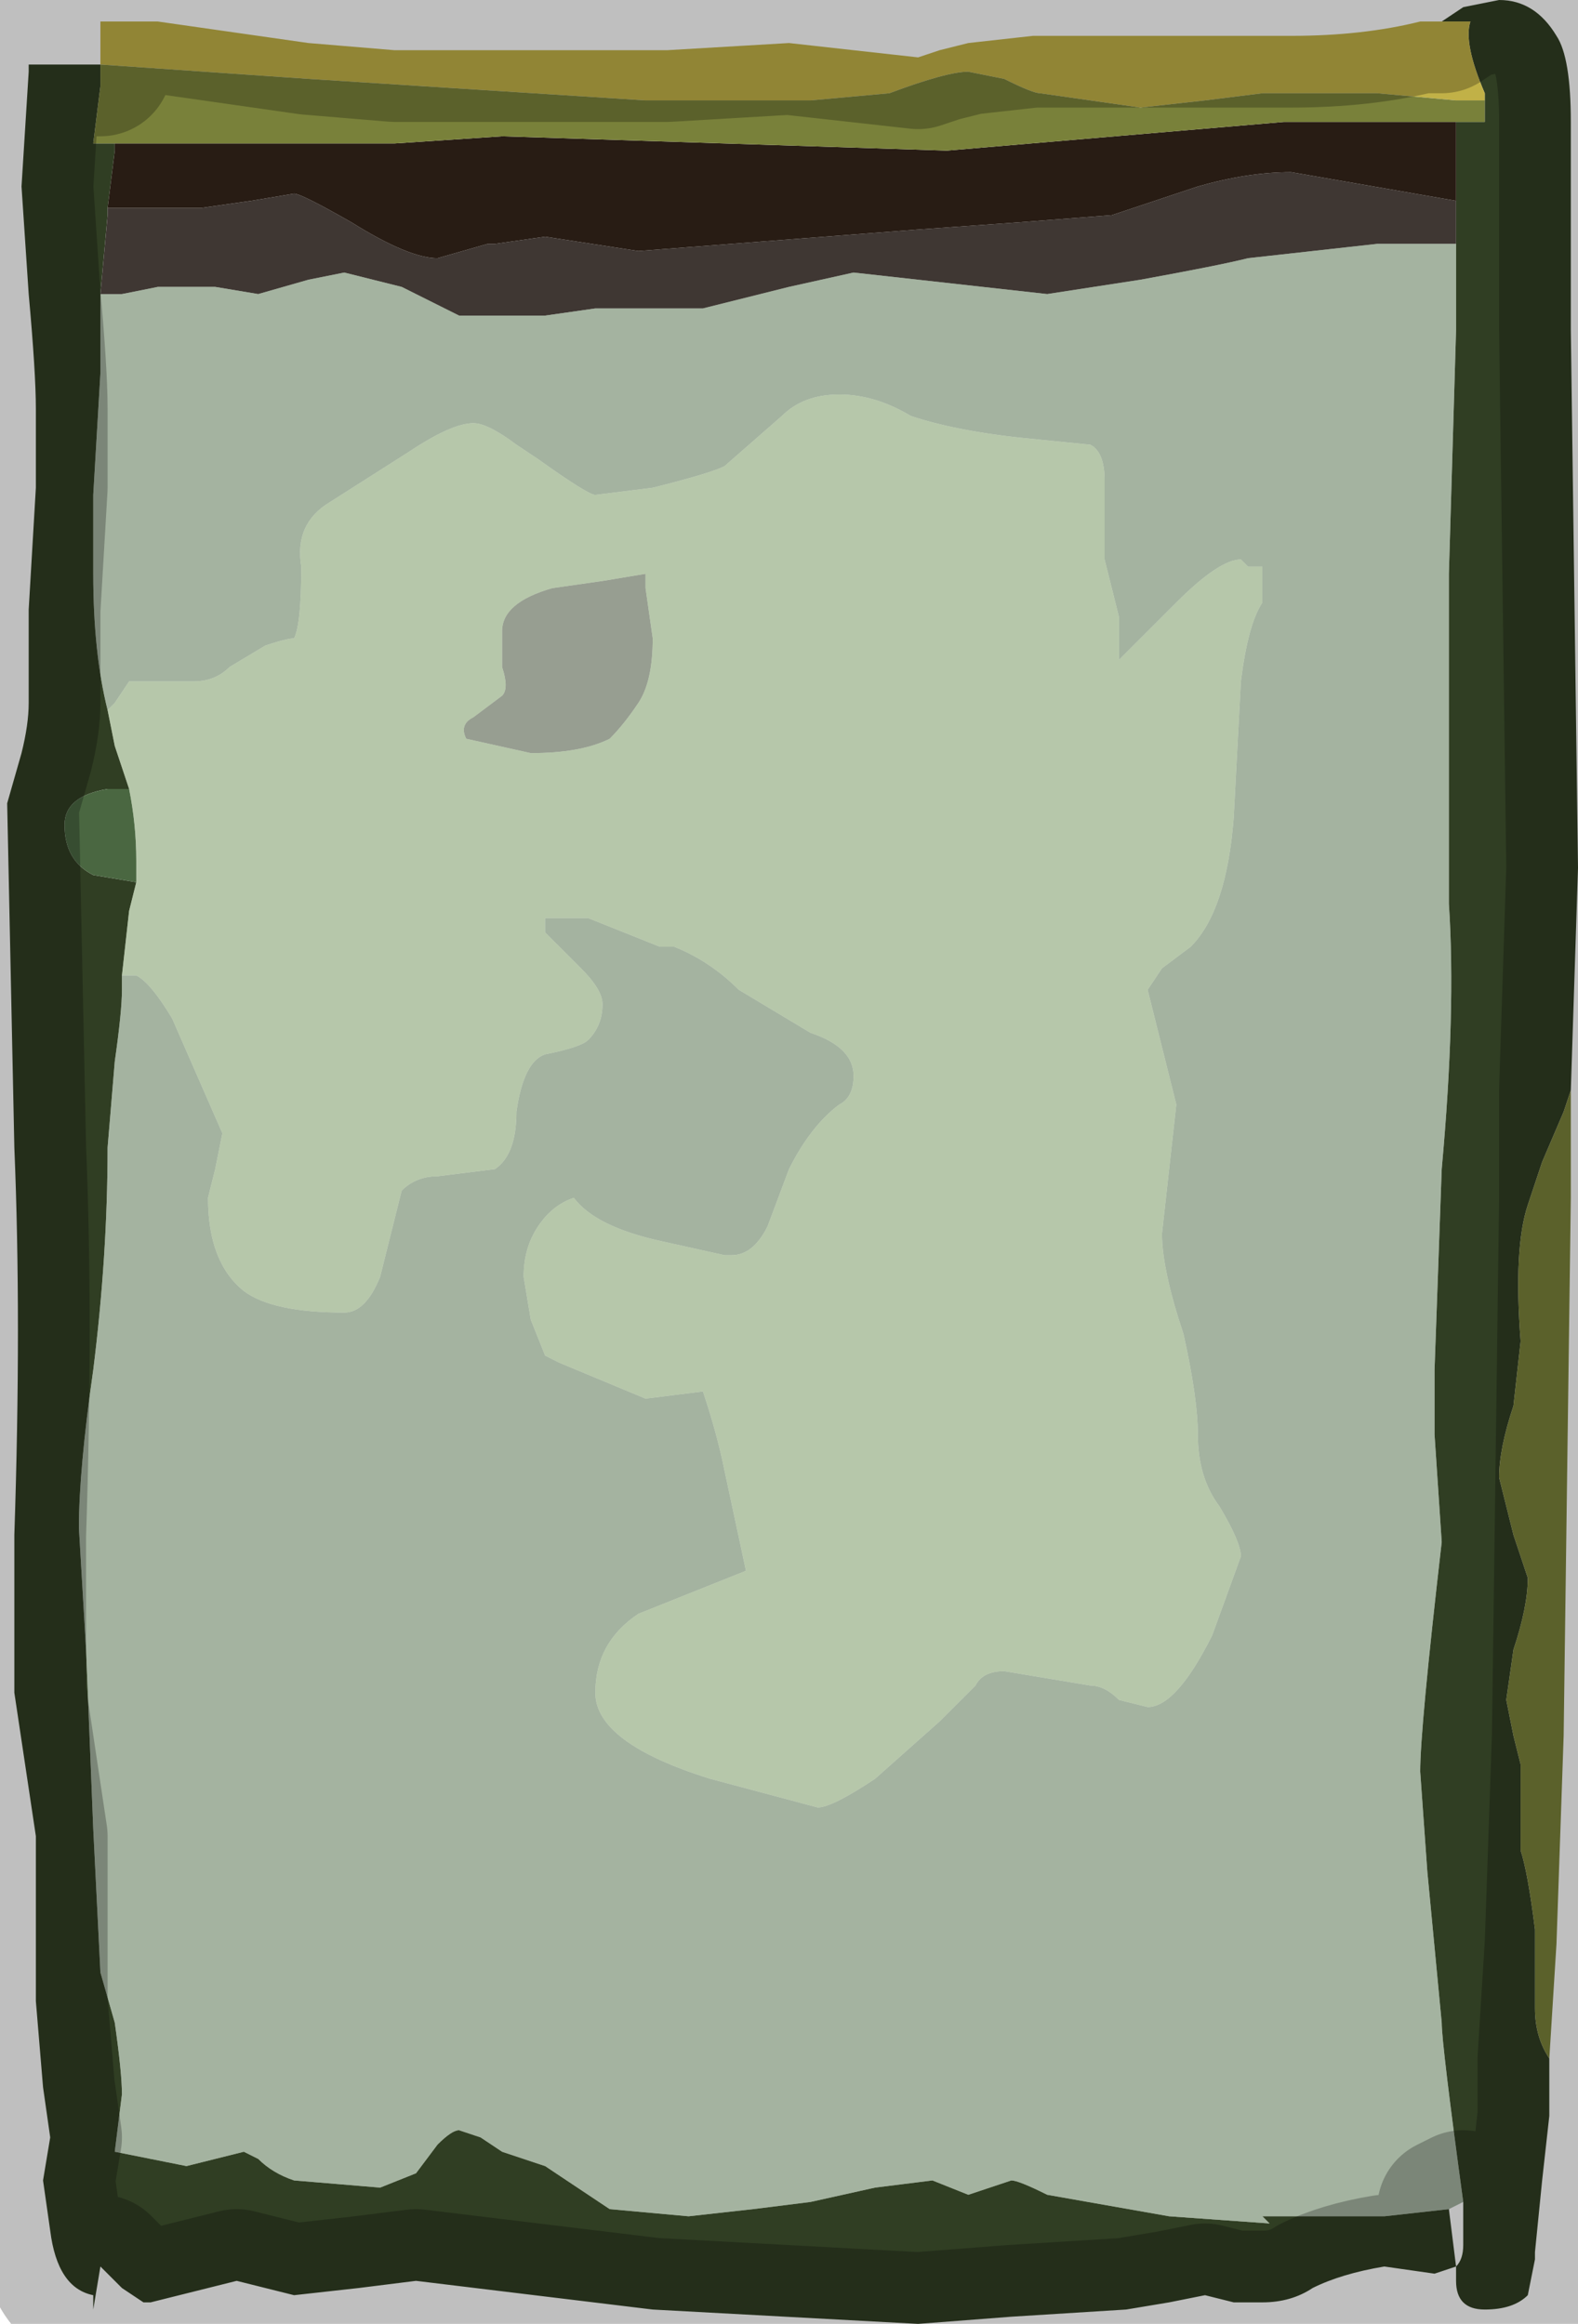 <?xml version="1.0" encoding="UTF-8" standalone="no"?>
<svg xmlns:xlink="http://www.w3.org/1999/xlink" height="16.2px" width="11.0px" xmlns="http://www.w3.org/2000/svg">
  <g transform="matrix(1.0, 0.0, 0.0, 1.0, 5.5, 8.1)">
    <path d="M4.55 -7.95 L4.7 -8.05 4.95 -8.1 Q5.2 -8.1 5.35 -7.85 5.45 -7.7 5.45 -7.25 L5.45 -5.8 5.5 -2.05 5.45 -0.5 5.4 -0.35 5.25 0.0 5.15 0.3 Q5.05 0.6 5.1 1.25 L5.05 1.7 Q4.95 2.0 4.95 2.2 L5.05 2.6 5.15 2.9 Q5.15 3.1 5.05 3.4 L5.0 3.75 5.05 4.0 5.1 4.2 5.1 4.5 Q5.1 4.7 5.1 4.8 5.15 4.95 5.2 5.35 L5.2 5.9 Q5.2 6.1 5.3 6.25 L5.3 6.65 5.25 7.1 5.2 7.6 5.2 7.65 5.15 7.9 Q5.05 8.0 4.85 8.0 4.65 8.0 4.65 7.8 L4.65 7.7 Q4.7 7.65 4.7 7.55 L4.7 7.25 Q4.55 6.15 4.55 6.0 L4.45 4.95 4.4 4.25 Q4.4 3.95 4.55 2.65 L4.5 1.9 4.5 1.45 4.55 0.05 Q4.65 -1.05 4.6 -1.8 L4.6 -4.1 4.65 -5.8 4.65 -6.4 4.65 -6.7 4.65 -7.25 4.85 -7.25 4.85 -7.4 4.85 -7.45 Q4.7 -7.8 4.75 -7.95 L4.55 -7.95 M-4.8 -7.65 L-4.8 -7.5 -4.85 -7.1 -4.7 -7.1 -4.7 -7.05 -4.75 -6.65 -4.75 -6.6 -4.8 -6.05 -4.8 -5.5 -4.85 -4.65 -4.85 -4.1 Q-4.85 -3.55 -4.75 -3.15 L-4.7 -2.9 -4.6 -2.6 -4.75 -2.6 Q-5.05 -2.55 -5.05 -2.35 -5.05 -2.1 -4.85 -2.0 L-4.55 -1.95 -4.6 -1.75 -4.65 -1.3 -4.65 -1.2 Q-4.65 -1.05 -4.7 -0.7 L-4.75 -0.1 Q-4.75 0.65 -4.85 1.45 -4.95 2.15 -4.95 2.55 L-4.9 3.4 -4.85 4.65 -4.8 5.65 -4.7 6.0 Q-4.65 6.35 -4.65 6.5 L-4.7 6.9 -4.2 7.0 -4.0 6.95 -3.8 6.9 -3.7 6.95 Q-3.6 7.05 -3.45 7.1 L-2.85 7.15 -2.6 7.05 -2.45 6.85 Q-2.35 6.75 -2.3 6.75 L-2.15 6.8 -2.0 6.9 -1.7 7.0 -1.25 7.3 -0.7 7.35 -0.25 7.3 0.15 7.25 0.6 7.15 1.0 7.1 1.25 7.2 1.4 7.15 1.55 7.1 Q1.6 7.1 1.8 7.2 L2.65 7.35 3.35 7.4 3.3 7.35 4.15 7.35 4.6 7.3 4.65 7.7 4.5 7.75 4.15 7.7 Q3.85 7.75 3.65 7.85 3.5 7.95 3.3 7.95 L3.1 7.95 2.9 7.9 2.65 7.95 2.35 8.0 1.55 8.05 0.9 8.1 -0.95 8.0 -2.6 7.8 -3.0 7.85 -3.45 7.9 -3.85 7.8 -4.45 7.95 -4.5 7.95 -4.65 7.85 -4.8 7.7 -4.8 7.7 -4.85 8.0 -4.85 7.9 Q-5.1 7.85 -5.15 7.45 L-5.2 7.1 -5.15 6.8 -5.2 6.45 -5.25 5.85 -5.25 5.3 Q-5.25 4.9 -5.25 4.7 L-5.4 3.7 -5.4 2.6 Q-5.35 1.1 -5.4 -0.1 L-5.45 -2.5 -5.35 -2.85 Q-5.3 -3.05 -5.3 -3.2 L-5.3 -3.85 -5.25 -4.7 -5.25 -5.25 Q-5.25 -5.5 -5.3 -6.05 L-5.35 -6.8 -5.3 -7.6 -5.3 -7.65 -4.8 -7.65 M3.35 7.4 L3.4 7.4 3.55 7.4 3.35 7.4" fill="#303e23" fill-rule="evenodd" stroke="none"/>
    <path d="M4.55 -7.95 L4.75 -7.95 Q4.7 -7.8 4.85 -7.45 L4.85 -7.4 4.65 -7.4 4.1 -7.45 3.3 -7.45 2.9 -7.4 2.45 -7.35 1.75 -7.45 Q1.7 -7.45 1.5 -7.55 L1.25 -7.6 Q1.1 -7.6 0.7 -7.45 L0.15 -7.4 -1.0 -7.4 -3.35 -7.55 -4.8 -7.65 -4.8 -7.95 -4.4 -7.95 -3.35 -7.8 -2.75 -7.75 -2.05 -7.75 -0.85 -7.75 0.0 -7.8 0.9 -7.7 1.05 -7.75 1.25 -7.8 1.7 -7.85 2.1 -7.85 2.65 -7.85 3.5 -7.85 Q4.0 -7.85 4.4 -7.95 L4.55 -7.95" fill="#c1b147" fill-rule="evenodd" stroke="none"/>
    <path d="M4.65 -6.7 L4.65 -6.4 4.1 -6.4 3.2 -6.3 Q3.0 -6.25 2.45 -6.15 L1.8 -6.05 0.45 -6.2 0.0 -6.1 -0.6 -5.95 Q-0.8 -5.95 -1.35 -5.95 L-1.7 -5.9 -1.7 -5.9 -1.9 -5.9 -2.0 -5.9 -2.3 -5.9 -2.7 -6.1 -3.1 -6.2 -3.35 -6.15 -3.7 -6.05 -4.0 -6.1 -4.4 -6.1 -4.65 -6.05 -4.8 -6.05 -4.75 -6.6 -4.75 -6.65 -4.4 -6.65 -4.1 -6.65 -3.75 -6.7 -3.45 -6.75 Q-3.4 -6.75 -3.05 -6.55 -2.65 -6.3 -2.45 -6.3 L-2.1 -6.4 -2.05 -6.4 -1.7 -6.45 -1.05 -6.35 0.9 -6.5 1.6 -6.55 2.25 -6.6 2.85 -6.8 Q3.2 -6.9 3.5 -6.9 L4.65 -6.7" fill="#3f3733" fill-rule="evenodd" stroke="none"/>
    <path d="M4.65 -7.25 L4.65 -6.7 3.5 -6.9 Q3.2 -6.9 2.85 -6.8 L2.25 -6.6 1.6 -6.55 0.9 -6.5 -1.05 -6.35 -1.7 -6.45 -2.05 -6.4 -2.1 -6.4 -2.45 -6.3 Q-2.65 -6.3 -3.05 -6.55 -3.4 -6.75 -3.45 -6.75 L-3.75 -6.7 -4.1 -6.65 -4.4 -6.65 -4.75 -6.65 -4.7 -7.05 -4.7 -7.1 -2.75 -7.1 -2.0 -7.15 1.1 -7.05 3.45 -7.25 4.65 -7.25" fill="#281c14" fill-rule="evenodd" stroke="none"/>
    <path d="M-4.6 -2.6 Q-4.55 -2.35 -4.55 -2.1 L-4.55 -1.95 -4.85 -2.0 Q-5.05 -2.1 -5.05 -2.35 -5.05 -2.55 -4.75 -2.6 L-4.6 -2.6" fill="#4a6741" fill-rule="evenodd" stroke="none"/>
    <path d="M4.85 -7.4 L4.85 -7.25 4.65 -7.25 3.45 -7.25 1.1 -7.05 -2.0 -7.15 -2.75 -7.1 -4.7 -7.1 -4.85 -7.1 -4.8 -7.5 -4.8 -7.65 -3.35 -7.55 -1.0 -7.4 0.15 -7.4 0.7 -7.45 Q1.1 -7.6 1.25 -7.6 L1.5 -7.55 Q1.7 -7.45 1.75 -7.45 L2.45 -7.35 2.9 -7.4 3.3 -7.45 4.1 -7.45 4.65 -7.4 4.85 -7.4 M5.3 6.25 Q5.2 6.1 5.2 5.9 L5.2 5.35 Q5.15 4.95 5.1 4.8 5.1 4.7 5.1 4.5 L5.1 4.2 5.05 4.0 5.0 3.75 5.05 3.4 Q5.15 3.1 5.15 2.9 L5.05 2.6 4.95 2.2 Q4.95 2.0 5.05 1.7 L5.1 1.25 Q5.05 0.6 5.15 0.3 L5.25 0.0 5.4 -0.35 5.45 -0.5 5.45 0.25 5.4 4.0 5.35 5.45 5.3 6.25" fill="#79813a" fill-rule="evenodd" stroke="none"/>
    <path d="M4.65 -6.4 L4.65 -5.8 4.6 -4.1 4.6 -1.8 Q4.65 -1.05 4.55 0.05 L4.5 1.45 4.5 1.9 4.55 2.65 Q4.4 3.95 4.4 4.25 L4.45 4.95 4.55 6.0 Q4.55 6.15 4.7 7.25 L4.6 7.3 4.15 7.35 3.3 7.35 3.35 7.4 2.65 7.35 1.8 7.2 Q1.6 7.1 1.55 7.1 L1.4 7.15 1.25 7.2 1.0 7.1 0.6 7.15 0.15 7.25 -0.25 7.3 -0.7 7.35 -1.25 7.3 -1.7 7.0 -2.0 6.9 -2.15 6.8 -2.3 6.75 Q-2.35 6.75 -2.45 6.85 L-2.6 7.05 -2.85 7.15 -3.45 7.1 Q-3.6 7.05 -3.7 6.95 L-3.8 6.9 -4.0 6.95 -4.2 7.0 -4.7 6.9 -4.65 6.5 Q-4.65 6.35 -4.7 6.0 L-4.8 5.65 -4.85 4.65 -4.9 3.4 -4.95 2.55 Q-4.95 2.15 -4.85 1.45 -4.75 0.65 -4.75 -0.1 L-4.7 -0.7 Q-4.65 -1.05 -4.65 -1.2 L-4.65 -1.3 -4.55 -1.3 Q-4.45 -1.25 -4.3 -1.0 L-3.95 -0.2 -4.0 0.05 -4.05 0.25 Q-4.05 0.7 -3.8 0.9 -3.6 1.05 -3.1 1.05 -2.95 1.05 -2.85 0.8 L-2.7 0.2 Q-2.6 0.1 -2.45 0.1 L-2.05 0.05 Q-1.9 -0.05 -1.9 -0.35 -1.85 -0.7 -1.7 -0.75 -1.45 -0.8 -1.4 -0.85 -1.3 -0.95 -1.3 -1.1 -1.3 -1.2 -1.45 -1.35 L-1.7 -1.6 -1.7 -1.7 -1.4 -1.7 -0.9 -1.5 -0.8 -1.5 Q-0.55 -1.4 -0.35 -1.2 L0.15 -0.9 Q0.45 -0.8 0.45 -0.6 0.45 -0.45 0.35 -0.4 0.15 -0.25 0.0 0.05 L-0.15 0.45 Q-0.25 0.65 -0.4 0.65 L-0.45 0.65 -0.9 0.55 Q-1.35 0.45 -1.5 0.25 -1.65 0.3 -1.75 0.45 -1.85 0.6 -1.85 0.8 L-1.8 1.1 -1.7 1.35 -1.6 1.4 -1.0 1.65 -0.6 1.6 Q-0.5 1.9 -0.45 2.15 L-0.3 2.85 -1.05 3.15 Q-1.35 3.35 -1.35 3.7 -1.35 4.05 -0.55 4.3 L0.2 4.5 Q0.3 4.5 0.6 4.3 L1.05 3.9 1.3 3.65 Q1.35 3.55 1.5 3.55 L2.1 3.65 Q2.2 3.65 2.3 3.75 L2.5 3.8 Q2.7 3.8 2.95 3.3 L3.15 2.75 Q3.15 2.65 3.0 2.4 2.85 2.2 2.85 1.9 2.85 1.65 2.75 1.2 2.6 0.75 2.6 0.5 L2.65 0.05 2.7 -0.4 2.5 -1.2 2.6 -1.35 2.8 -1.5 Q3.05 -1.75 3.1 -2.4 L3.15 -3.35 Q3.2 -3.75 3.3 -3.9 L3.3 -4.15 Q3.25 -4.15 3.2 -4.15 L3.15 -4.2 Q3.0 -4.2 2.7 -3.9 L2.3 -3.5 2.3 -3.8 2.2 -4.2 2.2 -4.75 Q2.2 -4.95 2.1 -5.0 L1.6 -5.05 Q1.15 -5.1 0.85 -5.2 0.6 -5.35 0.35 -5.35 0.1 -5.35 -0.05 -5.2 L-0.45 -4.85 Q-0.55 -4.8 -0.95 -4.7 L-1.35 -4.65 Q-1.4 -4.65 -1.75 -4.9 L-1.9 -5.0 Q-2.1 -5.15 -2.2 -5.15 -2.35 -5.15 -2.65 -4.95 L-3.2 -4.6 Q-3.45 -4.45 -3.4 -4.15 -3.4 -3.75 -3.45 -3.65 -3.5 -3.65 -3.65 -3.6 L-3.9 -3.45 Q-4.0 -3.35 -4.15 -3.35 L-4.4 -3.35 -4.6 -3.35 -4.7 -3.2 -4.75 -3.15 Q-4.85 -3.55 -4.85 -4.1 L-4.85 -4.65 -4.8 -5.5 -4.8 -6.05 -4.65 -6.05 -4.4 -6.1 -4.0 -6.1 -3.7 -6.05 -3.35 -6.15 -3.1 -6.2 -2.7 -6.1 -2.3 -5.9 -2.0 -5.9 -1.9 -5.9 -1.7 -5.9 -1.7 -5.9 -1.35 -5.95 Q-0.8 -5.95 -0.6 -5.95 L0.0 -6.1 0.45 -6.2 1.8 -6.05 2.45 -6.15 Q3.0 -6.25 3.2 -6.3 L4.1 -6.4 4.65 -6.4 M-1.7 -5.9 Q-1.7 -5.85 -1.7 -5.9 L-1.55 -5.9 -1.7 -5.9" fill="#4a6741" fill-opacity="0.498" fill-rule="evenodd" stroke="none"/>
    <path d="M-1.0 -4.1 L-1.0 -4.0 -0.95 -3.65 Q-0.95 -3.35 -1.05 -3.2 -1.15 -3.05 -1.25 -2.95 -1.45 -2.85 -1.8 -2.85 L-2.25 -2.95 Q-2.3 -3.05 -2.2 -3.1 L-2.0 -3.25 Q-1.95 -3.3 -2.0 -3.45 L-2.0 -3.7 Q-2.0 -3.9 -1.65 -4.0 L-1.3 -4.05 -1.0 -4.1" fill="#303e23" fill-opacity="0.498" fill-rule="evenodd" stroke="none"/>
    <path d="M-4.75 -3.15 L-4.7 -3.2 -4.6 -3.35 -4.4 -3.35 -4.15 -3.35 Q-4.0 -3.35 -3.9 -3.45 L-3.65 -3.6 Q-3.5 -3.65 -3.45 -3.65 -3.4 -3.75 -3.4 -4.15 -3.45 -4.45 -3.2 -4.6 L-2.65 -4.95 Q-2.35 -5.15 -2.2 -5.15 -2.1 -5.15 -1.9 -5.0 L-1.75 -4.9 Q-1.4 -4.65 -1.35 -4.65 L-0.95 -4.7 Q-0.55 -4.8 -0.45 -4.85 L-0.05 -5.2 Q0.1 -5.35 0.35 -5.35 0.6 -5.35 0.85 -5.2 1.15 -5.1 1.6 -5.05 L2.1 -5.0 Q2.2 -4.95 2.2 -4.75 L2.2 -4.2 2.3 -3.8 2.3 -3.5 2.7 -3.9 Q3.0 -4.2 3.15 -4.2 L3.2 -4.15 Q3.25 -4.15 3.3 -4.15 L3.3 -3.9 Q3.2 -3.75 3.15 -3.35 L3.1 -2.4 Q3.05 -1.75 2.8 -1.5 L2.6 -1.35 2.5 -1.2 2.7 -0.4 2.65 0.05 2.6 0.5 Q2.6 0.75 2.75 1.2 2.85 1.65 2.85 1.9 2.85 2.2 3.0 2.4 3.15 2.65 3.15 2.75 L2.95 3.3 Q2.7 3.8 2.5 3.8 L2.3 3.75 Q2.2 3.65 2.1 3.65 L1.5 3.55 Q1.35 3.55 1.3 3.65 L1.05 3.9 0.6 4.3 Q0.3 4.5 0.2 4.5 L-0.55 4.3 Q-1.35 4.05 -1.35 3.7 -1.35 3.35 -1.05 3.15 L-0.3 2.85 -0.45 2.15 Q-0.5 1.9 -0.6 1.6 L-1.0 1.65 -1.6 1.4 -1.7 1.35 -1.8 1.1 -1.85 0.8 Q-1.85 0.6 -1.75 0.45 -1.65 0.3 -1.5 0.25 -1.35 0.45 -0.9 0.55 L-0.45 0.65 -0.4 0.65 Q-0.25 0.65 -0.15 0.45 L0.0 0.05 Q0.15 -0.25 0.35 -0.4 0.45 -0.45 0.45 -0.6 0.45 -0.8 0.15 -0.9 L-0.35 -1.2 Q-0.55 -1.4 -0.8 -1.5 L-0.9 -1.5 -1.4 -1.7 -1.7 -1.7 -1.7 -1.6 -1.45 -1.35 Q-1.3 -1.2 -1.3 -1.1 -1.3 -0.95 -1.4 -0.85 -1.45 -0.8 -1.7 -0.75 -1.85 -0.7 -1.9 -0.35 -1.9 -0.05 -2.05 0.05 L-2.45 0.1 Q-2.6 0.1 -2.7 0.2 L-2.85 0.8 Q-2.95 1.05 -3.1 1.05 -3.6 1.05 -3.8 0.9 -4.05 0.7 -4.05 0.25 L-4.0 0.05 -3.95 -0.2 -4.3 -1.0 Q-4.45 -1.25 -4.55 -1.3 L-4.65 -1.3 -4.6 -1.75 -4.55 -1.95 -4.55 -2.1 Q-4.55 -2.35 -4.6 -2.6 L-4.7 -2.9 -4.75 -3.15 M-1.0 -4.1 L-1.3 -4.05 -1.65 -4.0 Q-2.0 -3.9 -2.0 -3.7 L-2.0 -3.45 Q-1.95 -3.3 -2.0 -3.25 L-2.2 -3.1 Q-2.3 -3.05 -2.25 -2.95 L-1.8 -2.85 Q-1.45 -2.85 -1.25 -2.95 -1.15 -3.05 -1.05 -3.2 -0.95 -3.35 -0.95 -3.65 L-1.0 -4.0 -1.0 -4.1" fill="#6d8f55" fill-opacity="0.498" fill-rule="evenodd" stroke="none"/>
    <path d="M5.45 -0.5 L5.5 -2.05 5.45 -5.8 5.45 -7.25 Q5.45 -7.7 5.35 -7.85 5.2 -8.1 4.95 -8.1 L4.7 -8.05 4.55 -7.95 4.4 -7.95 Q4.0 -7.85 3.5 -7.85 L2.65 -7.85 2.1 -7.85 1.7 -7.85 1.25 -7.8 1.05 -7.75 0.9 -7.7 0.0 -7.8 -0.85 -7.75 -2.05 -7.75 -2.75 -7.75 -3.35 -7.8 -4.4 -7.95 -4.8 -7.95 -4.8 -7.65 -5.3 -7.65 -5.3 -7.6 -5.35 -6.8 -5.3 -6.05 Q-5.25 -5.5 -5.25 -5.25 L-5.25 -4.7 -5.3 -3.85 -5.3 -3.2 Q-5.3 -3.05 -5.35 -2.85 L-5.45 -2.5 -5.4 -0.1 Q-5.35 1.1 -5.4 2.6 L-5.4 3.7 -5.25 4.7 Q-5.25 4.9 -5.25 5.3 L-5.25 5.85 -5.2 6.45 -5.15 6.8 -5.2 7.1 -5.15 7.45 Q-5.1 7.85 -4.85 7.9 L-4.85 8.0 -4.8 7.7 -4.8 7.7 -4.65 7.85 -4.5 7.95 -4.45 7.95 -3.85 7.8 -3.45 7.9 -3.0 7.85 -2.6 7.8 -0.95 8.0 0.9 8.1 1.55 8.05 2.35 8.0 2.65 7.95 2.9 7.9 3.1 7.95 3.3 7.95 Q3.5 7.95 3.65 7.85 3.85 7.75 4.15 7.7 L4.5 7.75 4.65 7.7 4.6 7.3 4.7 7.25 4.7 7.55 Q4.7 7.65 4.65 7.7 L4.65 7.8 Q4.65 8.0 4.85 8.0 5.05 8.0 5.15 7.9 L5.2 7.65 5.2 7.6 5.25 7.1 5.3 6.65 5.3 6.25 5.35 5.45 5.4 4.0 5.45 0.25 5.45 -0.5 Z" fill="none" stroke="#000000" stroke-linecap="round" stroke-linejoin="round" stroke-opacity="0.251" stroke-width="1.0"/>
  </g>
</svg>
